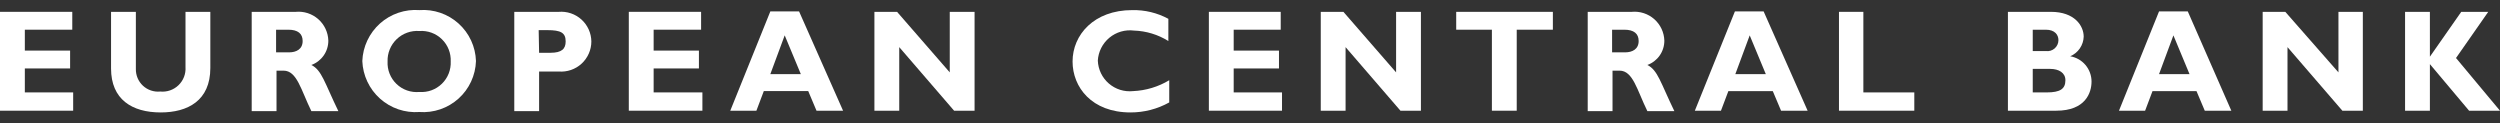 <svg xmlns="http://www.w3.org/2000/svg" width="203" height="10" viewBox="0 0 203 10" fill="none">
  <rect x="0" y="0" width="203" height="10" fill="#333333" stroke="none"/>
  <path d="M0 0.961V8.989H5.941V7.503H2.016V5.558H5.693V4.108H2.016V2.411H5.869V0.961H0Z" fill="white"/>
  <path d="M17.079 0.962V5.523C17.079 8.175 15.24 9.13 13.048 9.13C10.714 9.13 9.017 8.069 9.017 5.559V0.962H11.032V5.594C11.026 5.85 11.074 6.103 11.173 6.339C11.272 6.574 11.42 6.786 11.607 6.96C11.795 7.134 12.017 7.266 12.259 7.347C12.501 7.429 12.758 7.458 13.012 7.433C13.282 7.46 13.555 7.427 13.811 7.338C14.067 7.249 14.301 7.106 14.496 6.917C14.691 6.729 14.843 6.5 14.941 6.247C15.039 5.994 15.081 5.723 15.063 5.453V0.962H17.079Z" fill="white"/>
  <path d="M22.418 4.251H23.479C24.045 4.251 24.575 4.003 24.575 3.331C24.575 2.73 24.186 2.412 23.408 2.412H22.418V4.251ZM24.009 0.962C24.339 0.93 24.672 0.966 24.987 1.068C25.302 1.17 25.592 1.336 25.841 1.554C26.09 1.773 26.291 2.041 26.432 2.34C26.573 2.64 26.651 2.965 26.661 3.296C26.663 3.728 26.532 4.15 26.285 4.504C26.038 4.859 25.688 5.128 25.282 5.276C26.131 5.7 26.343 6.69 27.475 9.024H25.282C24.434 7.292 24.115 5.736 23.019 5.736H22.453V9.024H20.438V0.962H24.009Z" fill="white"/>
  <path d="M34.052 2.518C33.716 2.493 33.378 2.539 33.061 2.653C32.743 2.767 32.453 2.947 32.21 3.18C31.967 3.414 31.775 3.696 31.648 4.008C31.52 4.32 31.46 4.656 31.471 4.993C31.454 5.332 31.51 5.67 31.636 5.985C31.761 6.3 31.952 6.584 32.197 6.819C32.442 7.054 32.734 7.233 33.054 7.345C33.374 7.457 33.714 7.499 34.052 7.468C34.387 7.492 34.722 7.446 35.038 7.331C35.353 7.216 35.64 7.036 35.88 6.802C36.121 6.568 36.309 6.286 36.433 5.974C36.556 5.662 36.613 5.328 36.598 4.993C36.613 4.658 36.556 4.323 36.433 4.012C36.309 3.7 36.121 3.418 35.88 3.184C35.64 2.95 35.353 2.77 35.038 2.655C34.722 2.54 34.387 2.494 34.052 2.518ZM34.052 9.095C33.474 9.137 32.893 9.063 32.345 8.877C31.796 8.69 31.291 8.395 30.858 8.009C30.426 7.623 30.076 7.154 29.829 6.63C29.582 6.105 29.443 5.537 29.42 4.958C29.442 4.378 29.581 3.81 29.828 3.285C30.075 2.761 30.425 2.291 30.857 1.905C31.29 1.519 31.795 1.224 32.344 1.038C32.893 0.851 33.474 0.777 34.052 0.821C34.628 0.778 35.207 0.852 35.754 1.039C36.301 1.226 36.804 1.521 37.233 1.908C37.663 2.294 38.01 2.764 38.253 3.288C38.496 3.812 38.631 4.38 38.649 4.958C38.63 5.535 38.495 6.103 38.252 6.626C38.009 7.15 37.662 7.62 37.232 8.006C36.803 8.392 36.3 8.688 35.753 8.875C35.207 9.062 34.628 9.137 34.052 9.095Z" fill="white"/>
  <path d="M43.775 4.286H44.695C45.614 4.286 45.932 3.967 45.932 3.366C45.932 2.659 45.543 2.447 44.447 2.447H43.74L43.775 4.286ZM45.367 0.962C45.701 0.934 46.038 0.974 46.356 1.082C46.674 1.19 46.967 1.361 47.216 1.587C47.465 1.813 47.664 2.087 47.802 2.393C47.94 2.699 48.014 3.031 48.018 3.366C48.018 3.705 47.947 4.04 47.811 4.349C47.675 4.659 47.476 4.938 47.227 5.167C46.977 5.396 46.684 5.571 46.364 5.681C46.043 5.791 45.704 5.834 45.367 5.806H43.775V9.024H41.76V0.962H45.367Z" fill="white"/>
  <path d="M57.035 8.989H51.059V0.961H56.929V2.411H53.075V4.108H56.752V5.558H53.075V7.503H57.035V8.989Z" fill="white"/>
  <path d="M63.718 2.871L62.551 6.018H65.027L63.718 2.871ZM68.457 8.989H66.3L65.628 7.397H62.021L61.42 8.989H59.298L62.551 0.927H64.885L68.457 8.989Z" fill="white"/>
  <path d="M79.135 8.989H77.473L73.018 3.826V8.989H71.002V0.961H72.841L77.12 5.877V0.961H79.135V8.989Z" fill="white"/>
  <path d="M94.942 8.317C93.98 8.853 92.896 9.133 91.795 9.13C88.648 9.13 87.092 7.079 87.092 4.993C87.092 2.836 88.824 0.821 91.936 0.821C92.959 0.798 93.97 1.042 94.871 1.528V3.331C94.031 2.807 93.067 2.514 92.078 2.483C91.722 2.438 91.362 2.466 91.018 2.566C90.675 2.667 90.356 2.836 90.08 3.065C89.805 3.294 89.58 3.577 89.418 3.896C89.257 4.216 89.163 4.565 89.143 4.923C89.157 5.277 89.243 5.625 89.397 5.945C89.551 6.265 89.769 6.55 90.038 6.782C90.306 7.014 90.62 7.188 90.958 7.294C91.297 7.4 91.654 7.435 92.007 7.398C93.044 7.353 94.053 7.049 94.942 6.514V8.317Z" fill="white"/>
  <path d="M104.099 8.989H98.16V0.962H103.994V2.412H100.175V4.109H103.853V5.559H100.175V7.504H104.099V8.989Z" fill="white"/>
  <path d="M115.379 8.989H113.717L109.261 3.827V8.989H107.246V0.962H109.085L113.363 5.877V0.962H115.379V8.989Z" fill="white"/>
  <path d="M126.093 2.412H123.158V8.989H121.142V2.412H118.244V0.962H126.093V2.412Z" fill="white"/>
  <path d="M130.902 4.251H131.963C132.529 4.251 133.059 4.003 133.059 3.331C133.059 2.73 132.67 2.412 131.892 2.412H130.902L130.902 4.251ZM132.493 0.962C132.823 0.93 133.155 0.966 133.47 1.068C133.786 1.17 134.076 1.336 134.325 1.554C134.573 1.773 134.775 2.041 134.916 2.34C135.057 2.64 135.135 2.965 135.145 3.296C135.147 3.728 135.016 4.15 134.769 4.504C134.522 4.859 134.172 5.128 133.766 5.276C134.615 5.7 134.827 6.69 135.958 9.024H133.766C132.918 7.292 132.599 5.736 131.503 5.736H130.937V9.024H128.922V0.962H132.493Z" fill="white"/>
  <path d="M142.076 2.872L140.909 6.019H143.384L142.076 2.872ZM146.779 8.989H144.622L143.95 7.398H140.343L139.742 8.989H137.621L140.874 0.927H143.207L146.779 8.989Z" fill="white"/>
  <path d="M155.442 8.989H149.325V0.962H151.305V7.504H155.442V8.989Z" fill="white"/>
  <path d="M165.059 7.504H166.19C167.287 7.504 167.711 7.221 167.711 6.513C167.711 5.912 167.181 5.594 166.473 5.594H165.059V7.504ZM165.059 4.144H166.12C166.247 4.163 166.376 4.154 166.5 4.118C166.623 4.082 166.737 4.02 166.834 3.936C166.931 3.852 167.009 3.749 167.063 3.632C167.117 3.515 167.145 3.389 167.145 3.26C167.145 2.836 166.862 2.412 166.12 2.412H165.059V4.144ZM166.544 0.962C168.454 0.962 169.196 2.093 169.196 2.977C169.185 3.32 169.075 3.652 168.881 3.934C168.687 4.216 168.416 4.436 168.1 4.569C168.584 4.651 169.024 4.902 169.341 5.277C169.658 5.653 169.832 6.128 169.833 6.62C169.833 7.539 169.337 8.989 166.968 8.989H163.043V0.962H166.544Z" fill="white"/>
  <path d="M176.481 2.872L175.314 6.019H177.789L176.481 2.872ZM181.184 8.989H179.027L178.355 7.398H174.784L174.183 8.989H172.061L175.314 0.927H177.648L181.184 8.989Z" fill="white"/>
  <path d="M191.862 8.989H190.2L185.745 3.827V8.989H183.729V0.962H185.568L189.882 5.877V0.962H191.862V8.989Z" fill="white"/>
  <path d="M199.428 4.711L202.999 8.989H200.489L197.307 5.206V8.989H195.291V0.962H197.307V4.604L199.853 0.962H202.045L199.428 4.711Z" fill="white"/>
</svg>